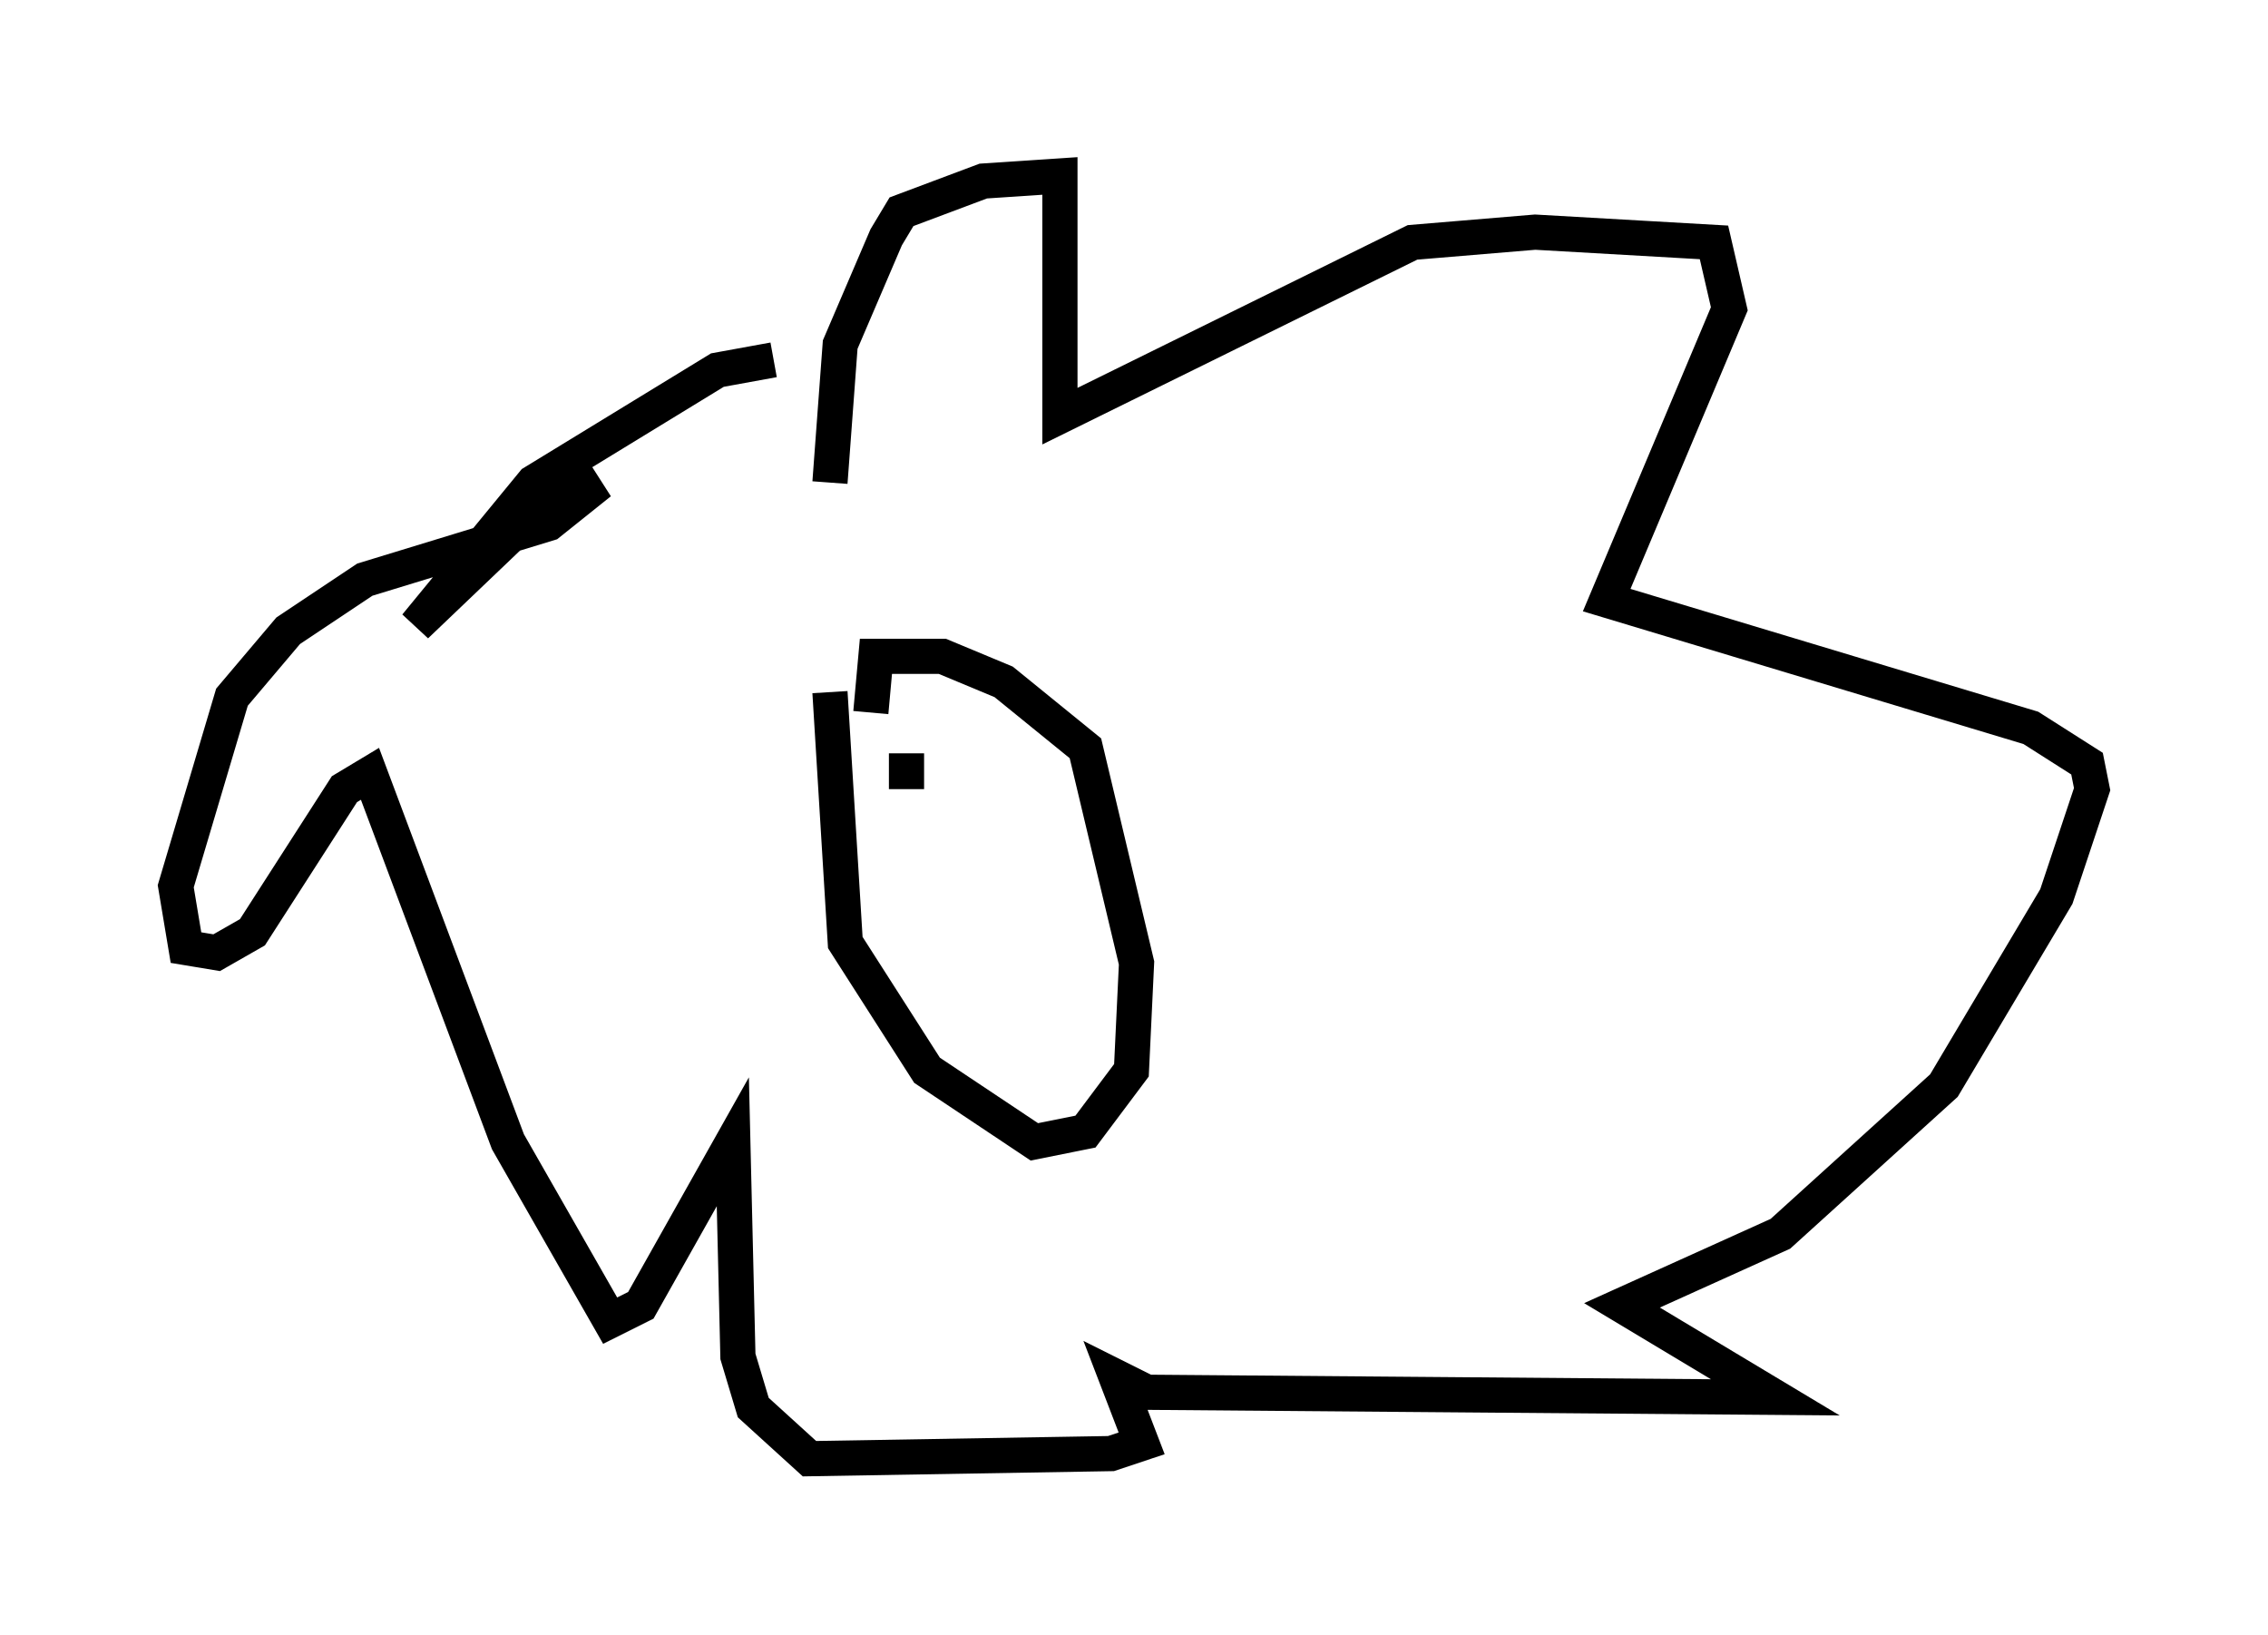 <?xml version="1.0" encoding="utf-8" ?>
<svg baseProfile="full" height="46.458" version="1.1" width="64.469" xmlns="http://www.w3.org/2000/svg" xmlns:ev="http://www.w3.org/2001/xml-events" xmlns:xlink="http://www.w3.org/1999/xlink"><defs /><rect fill="white" height="46.458" width="64.469" x="0" y="0" /><path d="M23.156, 18.799 m0.436, 0.872 l0.436, 7.117 2.324, 3.631 l3.05, 2.034 1.453, -0.291 l1.307, -1.743 0.145, -3.05 l-1.453, -6.101 -2.324, -1.888 l-1.743, -0.726 -1.888, 0.0 l-0.145, 1.598 m-1.162, -6.536 l0.291, -3.922 1.307, -3.05 l0.436, -0.726 2.324, -0.872 l2.179, -0.145 0.0, 6.827 l10.022, -4.939 3.486, -0.291 l5.084, 0.291 0.436, 1.888 l-3.486, 8.279 12.056, 3.631 l1.598, 1.017 0.145, 0.726 l-1.017, 3.05 -3.196, 5.374 l-4.648, 4.212 -4.503, 2.034 l4.358, 2.615 -17.866, -0.145 l-0.872, -0.436 0.726, 1.888 l-0.872, 0.291 -8.57, 0.145 l-1.598, -1.453 -0.436, -1.453 l-0.145, -6.101 -2.615, 4.648 l-0.872, 0.436 -2.905, -5.084 l-3.922, -10.458 -0.726, 0.436 l-2.615, 4.067 -1.017, 0.581 l-0.872, -0.145 -0.291, -1.743 l1.598, -5.374 1.598, -1.888 l2.179, -1.453 5.229, -1.598 l1.453, -1.162 -2.034, 1.017 l-3.196, 3.05 3.341, -4.067 l5.229, -3.196 1.598, -0.291 m3.777, 11.184 l0.0, 1.017 " fill="none" stroke="black" stroke-width="1" /></svg>